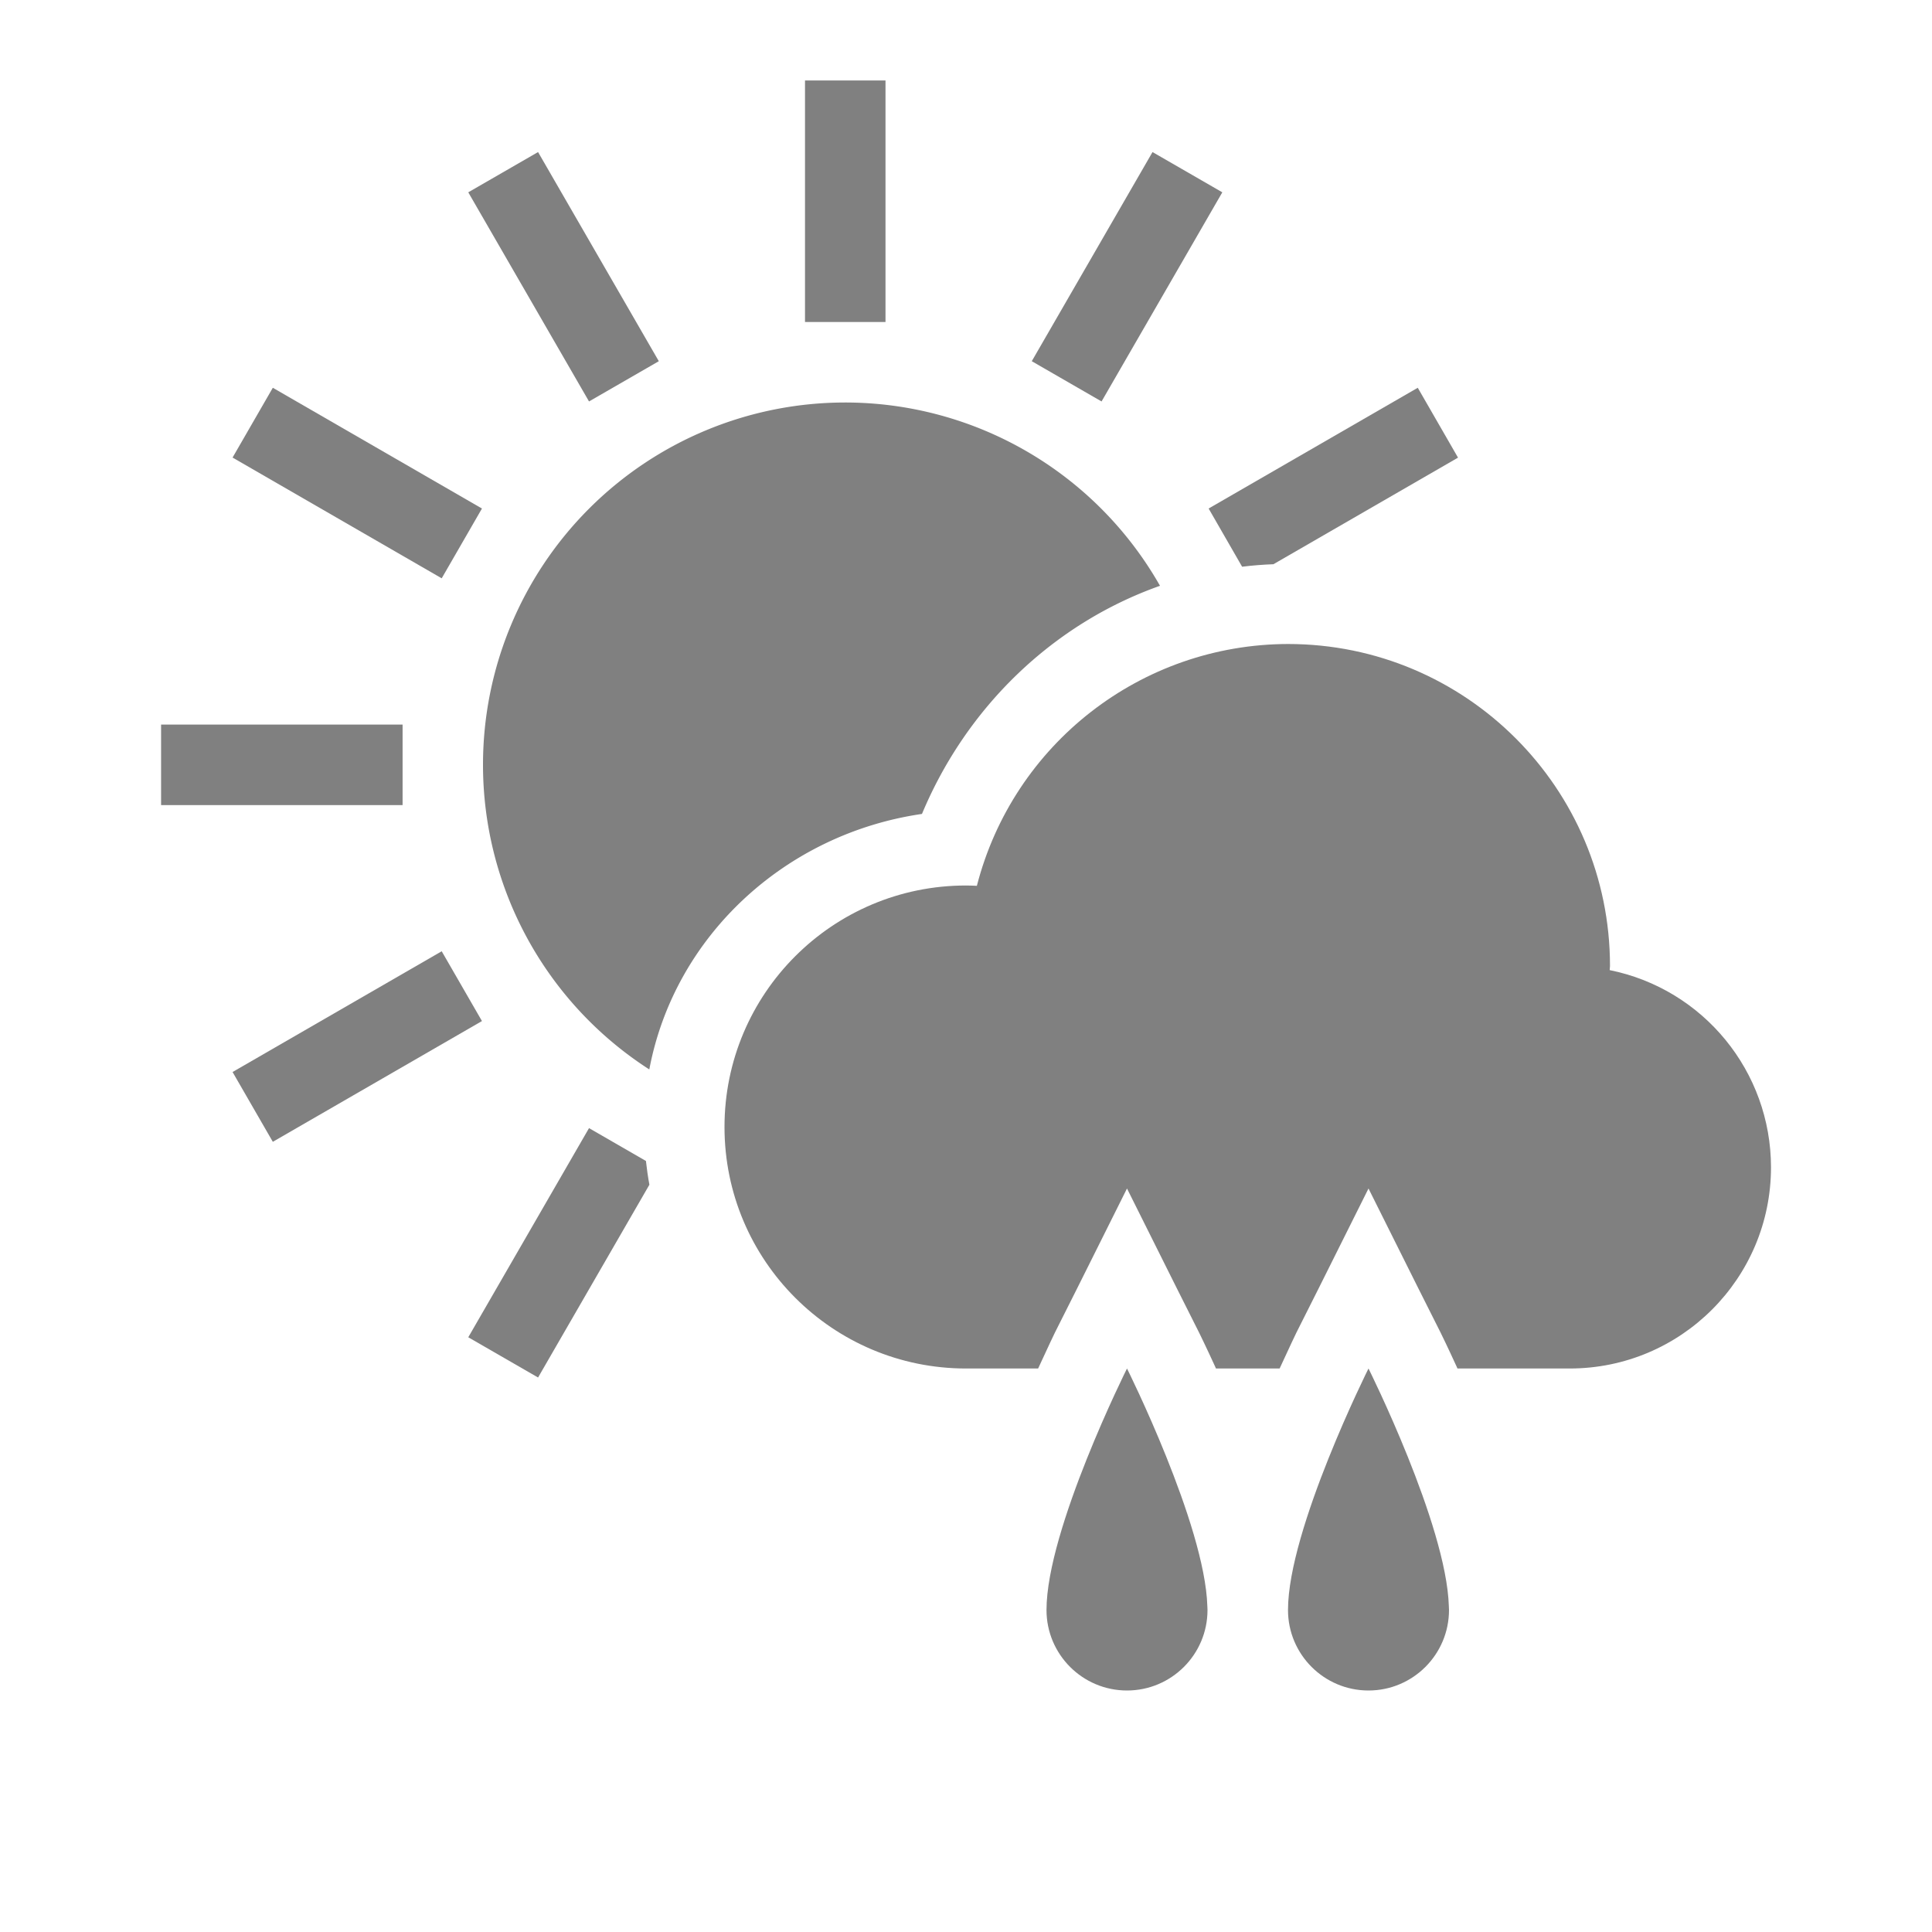 <?xml version="1.0" encoding="UTF-8" standalone="no"?>
<svg
   viewBox="0 1 24 24"
   height="24"
   id="svg7384"
   version="1.1"
   width="24"
   sodipodi:docname="showers-filled.svg"
   inkscape:version="1.2 (1:1.2.1+202207142221+cd75a1ee6d)"
   xmlns:inkscape="http://www.inkscape.org/namespaces/inkscape"
   xmlns:sodipodi="http://sodipodi.sourceforge.net/DTD/sodipodi-0.dtd"
   xmlns="http://www.w3.org/2000/svg"
   xmlns:svg="http://www.w3.org/2000/svg"
   xmlns:rdf="http://www.w3.org/1999/02/22-rdf-syntax-ns#"
   xmlns:cc="http://creativecommons.org/ns#"
   xmlns:dc="http://purl.org/dc/elements/1.1/">
  <sodipodi:namedview
     id="namedview21"
     pagecolor="#ffffff"
     bordercolor="#666666"
     borderopacity="1.0"
     inkscape:pageshadow="2"
     inkscape:pageopacity="0.0"
     inkscape:pagecheckerboard="0"
     showgrid="true"
     width="24px"
     inkscape:zoom="39.597899"
     inkscape:cx="15.35435"
     inkscape:cy="10.934924"
     inkscape:window-width="1920"
     inkscape:window-height="1043"
     inkscape:window-x="0"
     inkscape:window-y="0"
     inkscape:window-maximized="1"
     inkscape:current-layer="svg7384"
     inkscape:showpageshadow="2"
     inkscape:deskcolor="#d1d1d1">
    <inkscape:grid
       type="xygrid"
       id="grid118" />
    <inkscape:grid
       type="xygrid"
       id="grid526"
       dotted="true"
       spacingx="0.5"
       spacingy="0.5"
       empspacing="10" />
  </sodipodi:namedview>
  <defs
     id="defs7386">
    <linearGradient
       id="linearGradient5606"
       inkscape:swatch="solid">
      <stop
         id="stop5608"
         offset="0"
         style="stop-color:#000000;stop-opacity:1;" />
    </linearGradient>
    <linearGradient
       id="linearGradient4526"
       inkscape:swatch="solid">
      <stop
         id="stop4528"
         offset="0"
         style="stop-color:#ffffff;stop-opacity:1;" />
    </linearGradient>
    <linearGradient
       id="linearGradient3600-4"
       inkscape:swatch="gradient">
      <stop
         id="stop3602-7"
         offset="0"
         style="stop-color:#f4f4f4;stop-opacity:1" />
      <stop
         id="stop3604-6"
         offset="1"
         style="stop-color:#dbdbdb;stop-opacity:1" />
    </linearGradient>
  </defs>
  <path
     id="path463"
     style="opacity:1;fill:#808080;stroke:none;stroke-width:3;stroke-linejoin:round;stroke-dasharray:3, 3"
     d="m 10,2 v 3 h 1 v -3 z m -3.316,0.889 -0.867,0.5 1.5,2.598 0.867,-0.5 z m 7.633,0 -1.5,2.598 0.867,0.5 1.5,-2.598 z m -10.928,2.928 -0.5,0.867 2.598,1.5 0.5,-0.867 z m 14.223,0 -2.598,1.5 0.416,0.723 c 0.128,-0.016 0.258,-0.026 0.389,-0.031 l 2.293,-1.324 z m -15.611,4.184 v 1 h 3 v -1 z m 3.486,2.816 -2.598,1.5 0.5,0.867 2.598,-1.5 z m 1.83,2.197 -1.5,2.598 0.867,0.5 1.383,-2.395 c -0.018,-0.097 -0.032,-0.196 -0.043,-0.295 z"
     sodipodi:nodetypes="cccccccccccccccccccccccccccccccccccccccccc" />
  <path
     id="path508"
     style="fill:#808080;fill-opacity:1;fill-rule:evenodd;stroke-width:0.5;stroke-linecap:square;stroke-linejoin:round"
     d="M 16 9 C 14.178 9.004 12.589 10.239 12.135 12.004 C 12.09 12.002 12.045 12 12 12 C 10.343 12 9 13.343 9 15 C 9 16.657 10.343 18 12 18 L 12.896 18 C 13.018 17.733 13.105 17.553 13.105 17.553 L 13.383 17 L 14 15.764 L 14.617 17 L 14.895 17.553 C 14.895 17.553 14.979 17.723 15.096 17.979 C 15.099 17.985 15.102 17.993 15.105 18 L 15.896 18 C 16.018 17.733 16.105 17.553 16.105 17.553 L 16.383 17 L 17 15.764 L 17.617 17 L 17.895 17.553 C 17.895 17.553 17.979 17.723 18.096 17.979 C 18.099 17.985 18.102 17.993 18.105 18 L 19.5 18 C 20.881 18 22 16.881 22 15.5 C 21.999 14.311 21.162 13.287 19.996 13.051 C 19.997 13.034 19.999 13.017 20 13 C 20 10.791 18.209 9 16 9 z " />
  <path
     id="path822"
     style="fill:#808080;fill-opacity:1;fill-rule:evenodd;stroke:none"
     d="M 14 18 C 14 18 13 20 13 21 C 13 21.552 13.448 22 14 22 C 14.552 22 15 21.552 15 21 C 15 20.984 14.999 20.967 14.998 20.951 C 14.967 19.936 14 18 14 18 z M 17 18 C 17 18 16 20 16 21 C 16 21.552 16.448 22 17 22 C 17.552 22 18 21.552 18 21 C 18 20.984 17.999 20.967 17.998 20.951 C 17.967 19.936 17 18 17 18 z " />
  <path
     id="path353"
     style="fill:#808080;fill-rule:evenodd;stroke:none;stroke-width:2;stroke-linecap:round;stroke-linejoin:round"
     d="M 10.5 6 A 4.5 4.5 0 0 0 6 10.5 A 4.5 4.5 0 0 0 8.066 14.285 C 8.379 12.624 9.759 11.357 11.453 11.111 C 12.009 9.779 13.085 8.746 14.41 8.277 A 4.5 4.5 0 0 0 10.5 6 z " />
</svg>

